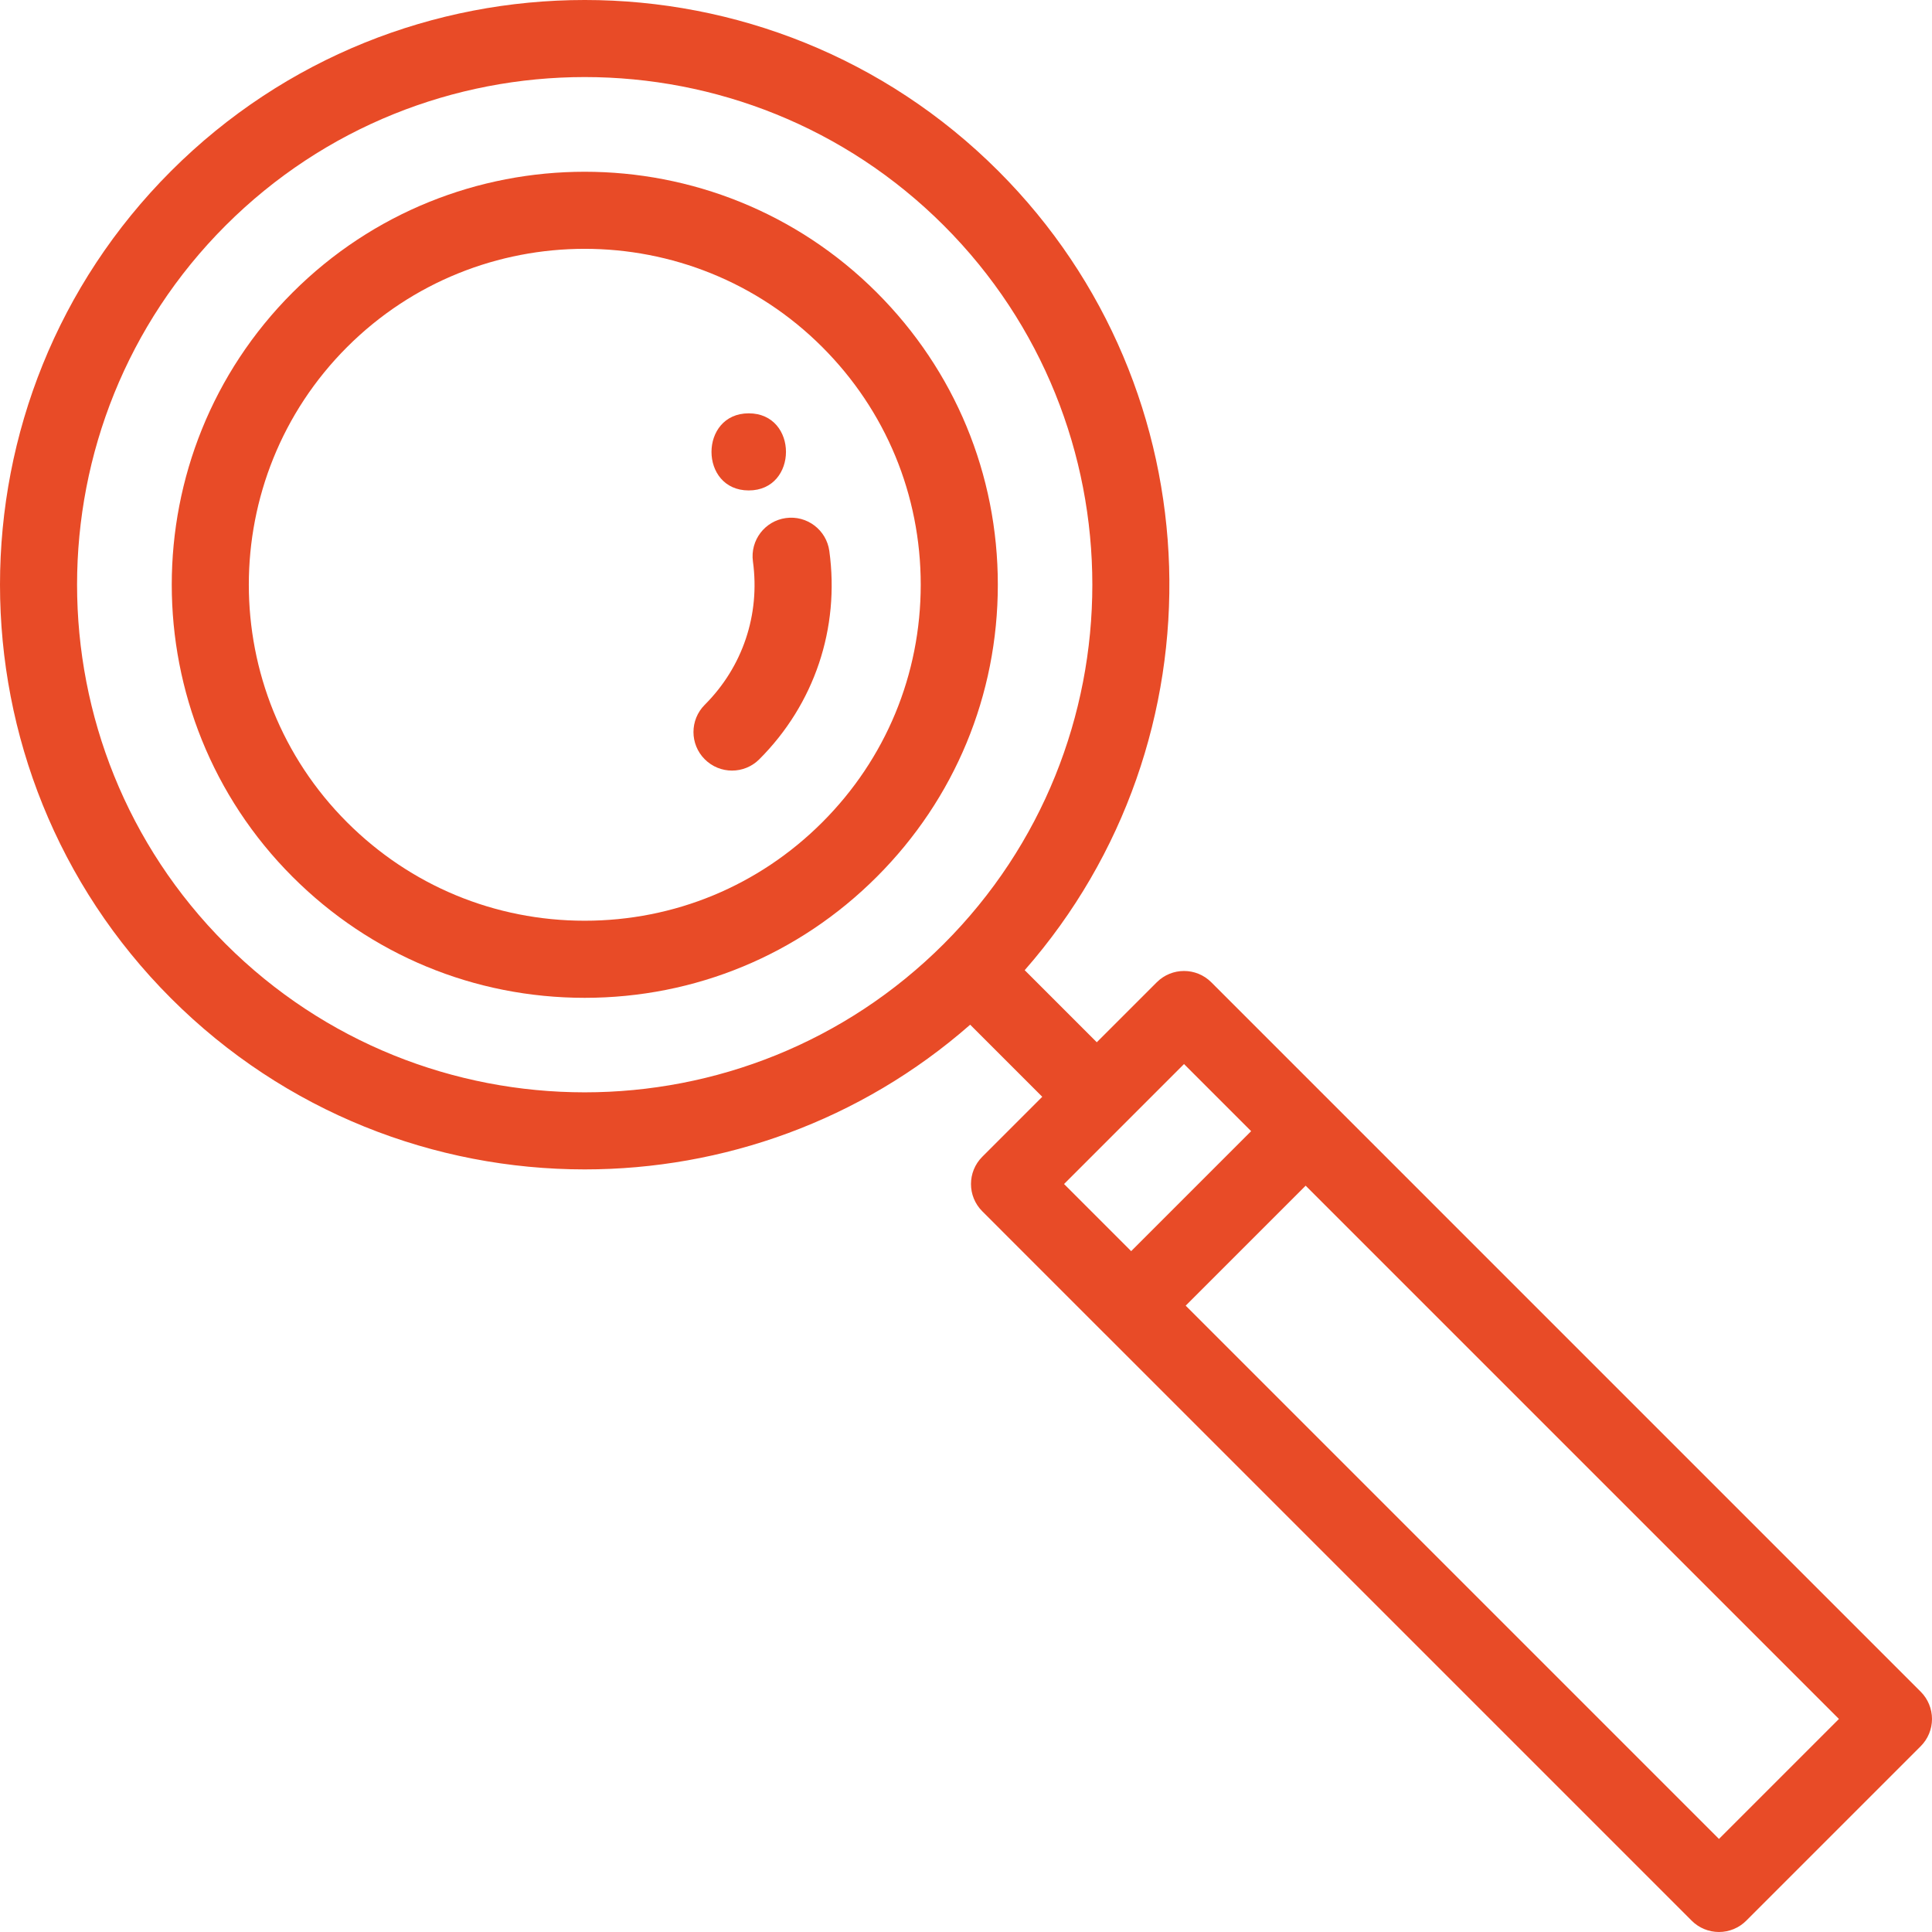 <?xml version="1.0" encoding="iso-8859-1"?>
<!-- Generator: Adobe Illustrator 19.0.0, SVG Export Plug-In . SVG Version: 6.00 Build 0)  -->
<svg version="1.1" id="Capa_1" xmlns="http://www.w3.org/2000/svg" xmlns:xlink="http://www.w3.org/1999/xlink" x="0px" y="0px"
	 viewBox="0 0 512 512" style="enable-background:new 0 0 161 161;" xml:space="preserve">
<style type="text/css">
	.st0{fill:#FFFFFF;}
	.st1{fill:#E84B27;}
</style>
<g>
	<g>
		<path class="st1" d="M509.007,448.319L353.309,292.62c-0.05-0.051-0.101-0.102-0.152-0.152l-32.153-32.154c-3.99-3.99-10.459-3.99-14.448,0
			l-15.896,15.896l-19.103-19.103c53.349-60.825,51.03-153.761-6.979-211.78l-0.001-0.001
			C204.129-15.11,105.775-15.108,45.327,45.328c-60.436,60.447-60.436,158.801,0.001,219.249
			c30.224,30.217,69.923,45.327,109.624,45.327c36.511,0,73.016-12.79,102.156-38.348l19.102,19.102l-15.896,15.896
			c-3.99,3.99-3.99,10.457-0.001,14.447l32.223,32.233c0.093,0.093,0.188,0.184,0.283,0.274l155.5,155.5
			c1.916,1.916,4.515,2.992,7.224,2.992c2.709,0,5.309-1.077,7.224-2.992l46.24-46.24c1.916-1.916,2.992-4.515,2.992-7.224
			S510.923,450.234,509.007,448.319z M250.133,250.123c-0.001,0.001-0.003,0.002-0.004,0.004c-0.001,0.001-0.002,0.003-0.004,0.004
			c-52.481,52.467-137.87,52.465-190.349-0.003c-52.47-52.48-52.47-137.873-0.001-190.353c26.24-26.236,60.709-39.354,95.177-39.354
			c34.468,0,68.936,13.118,95.175,39.352C302.598,112.253,302.599,197.643,250.133,250.123z M281.986,313.778l31.793-31.793
			l17.785,17.785l-31.796,31.796L281.986,313.778z M455.543,487.335L314.22,346.011l31.792-31.792l141.323,141.323L455.543,487.335z
			"/>
	</g>
</g>
<g>
	<g>
		<path class="st1" d="M232.364,77.53c-42.683-42.683-112.14-42.684-154.835,0c-42.683,42.693-42.682,112.15,0,154.833
			c20.681,20.682,48.176,32.072,77.421,32.072s56.738-11.389,77.412-32.07c20.682-20.677,32.073-48.17,32.073-77.415
			C264.435,125.705,253.046,98.21,232.364,77.53z M217.915,217.915c-16.817,16.823-39.178,26.087-62.965,26.087
			c-23.786,0-46.15-9.264-62.973-26.087c-34.717-34.716-34.716-91.211,0-125.936c17.365-17.361,40.165-26.038,62.973-26.038
			c22.801,0,45.609,8.681,62.965,26.037c16.823,16.822,26.087,39.186,26.087,62.972
			C244.002,178.735,234.739,201.095,217.915,217.915z"/>
	</g>
</g>
<g>
	<g>
		<path class="st1" d="M219.78,146.023c-0.766-5.591-5.92-9.504-11.51-8.734c-5.591,0.766-9.5,5.919-8.734,11.51
			c1.932,14.091-2.721,27.931-12.764,37.972c-3.991,3.99-3.991,10.459-0.002,14.449c1.995,1.995,4.61,2.993,7.225,2.993
			c2.614,0,5.229-0.997,7.223-2.991C215.823,186.621,222.588,166.503,219.78,146.023z"/>
	</g>
</g>
<g>
	<g>
		<path class="st1" d="M198.423,109.538c-13.148,0-13.169,20.433,0,20.433C211.571,129.972,211.592,109.538,198.423,109.538z"/>
	</g>
</g>
<g>
</g>
<g>
</g>
<g>
</g>
<g>
</g>
<g>
</g>
<g>
</g>
<g>
</g>
<g>
</g>
<g>
</g>
<g>
</g>
<g>
</g>
<g>
</g>
<g>
</g>
<g>
</g>
<g>
</g>
</svg>
